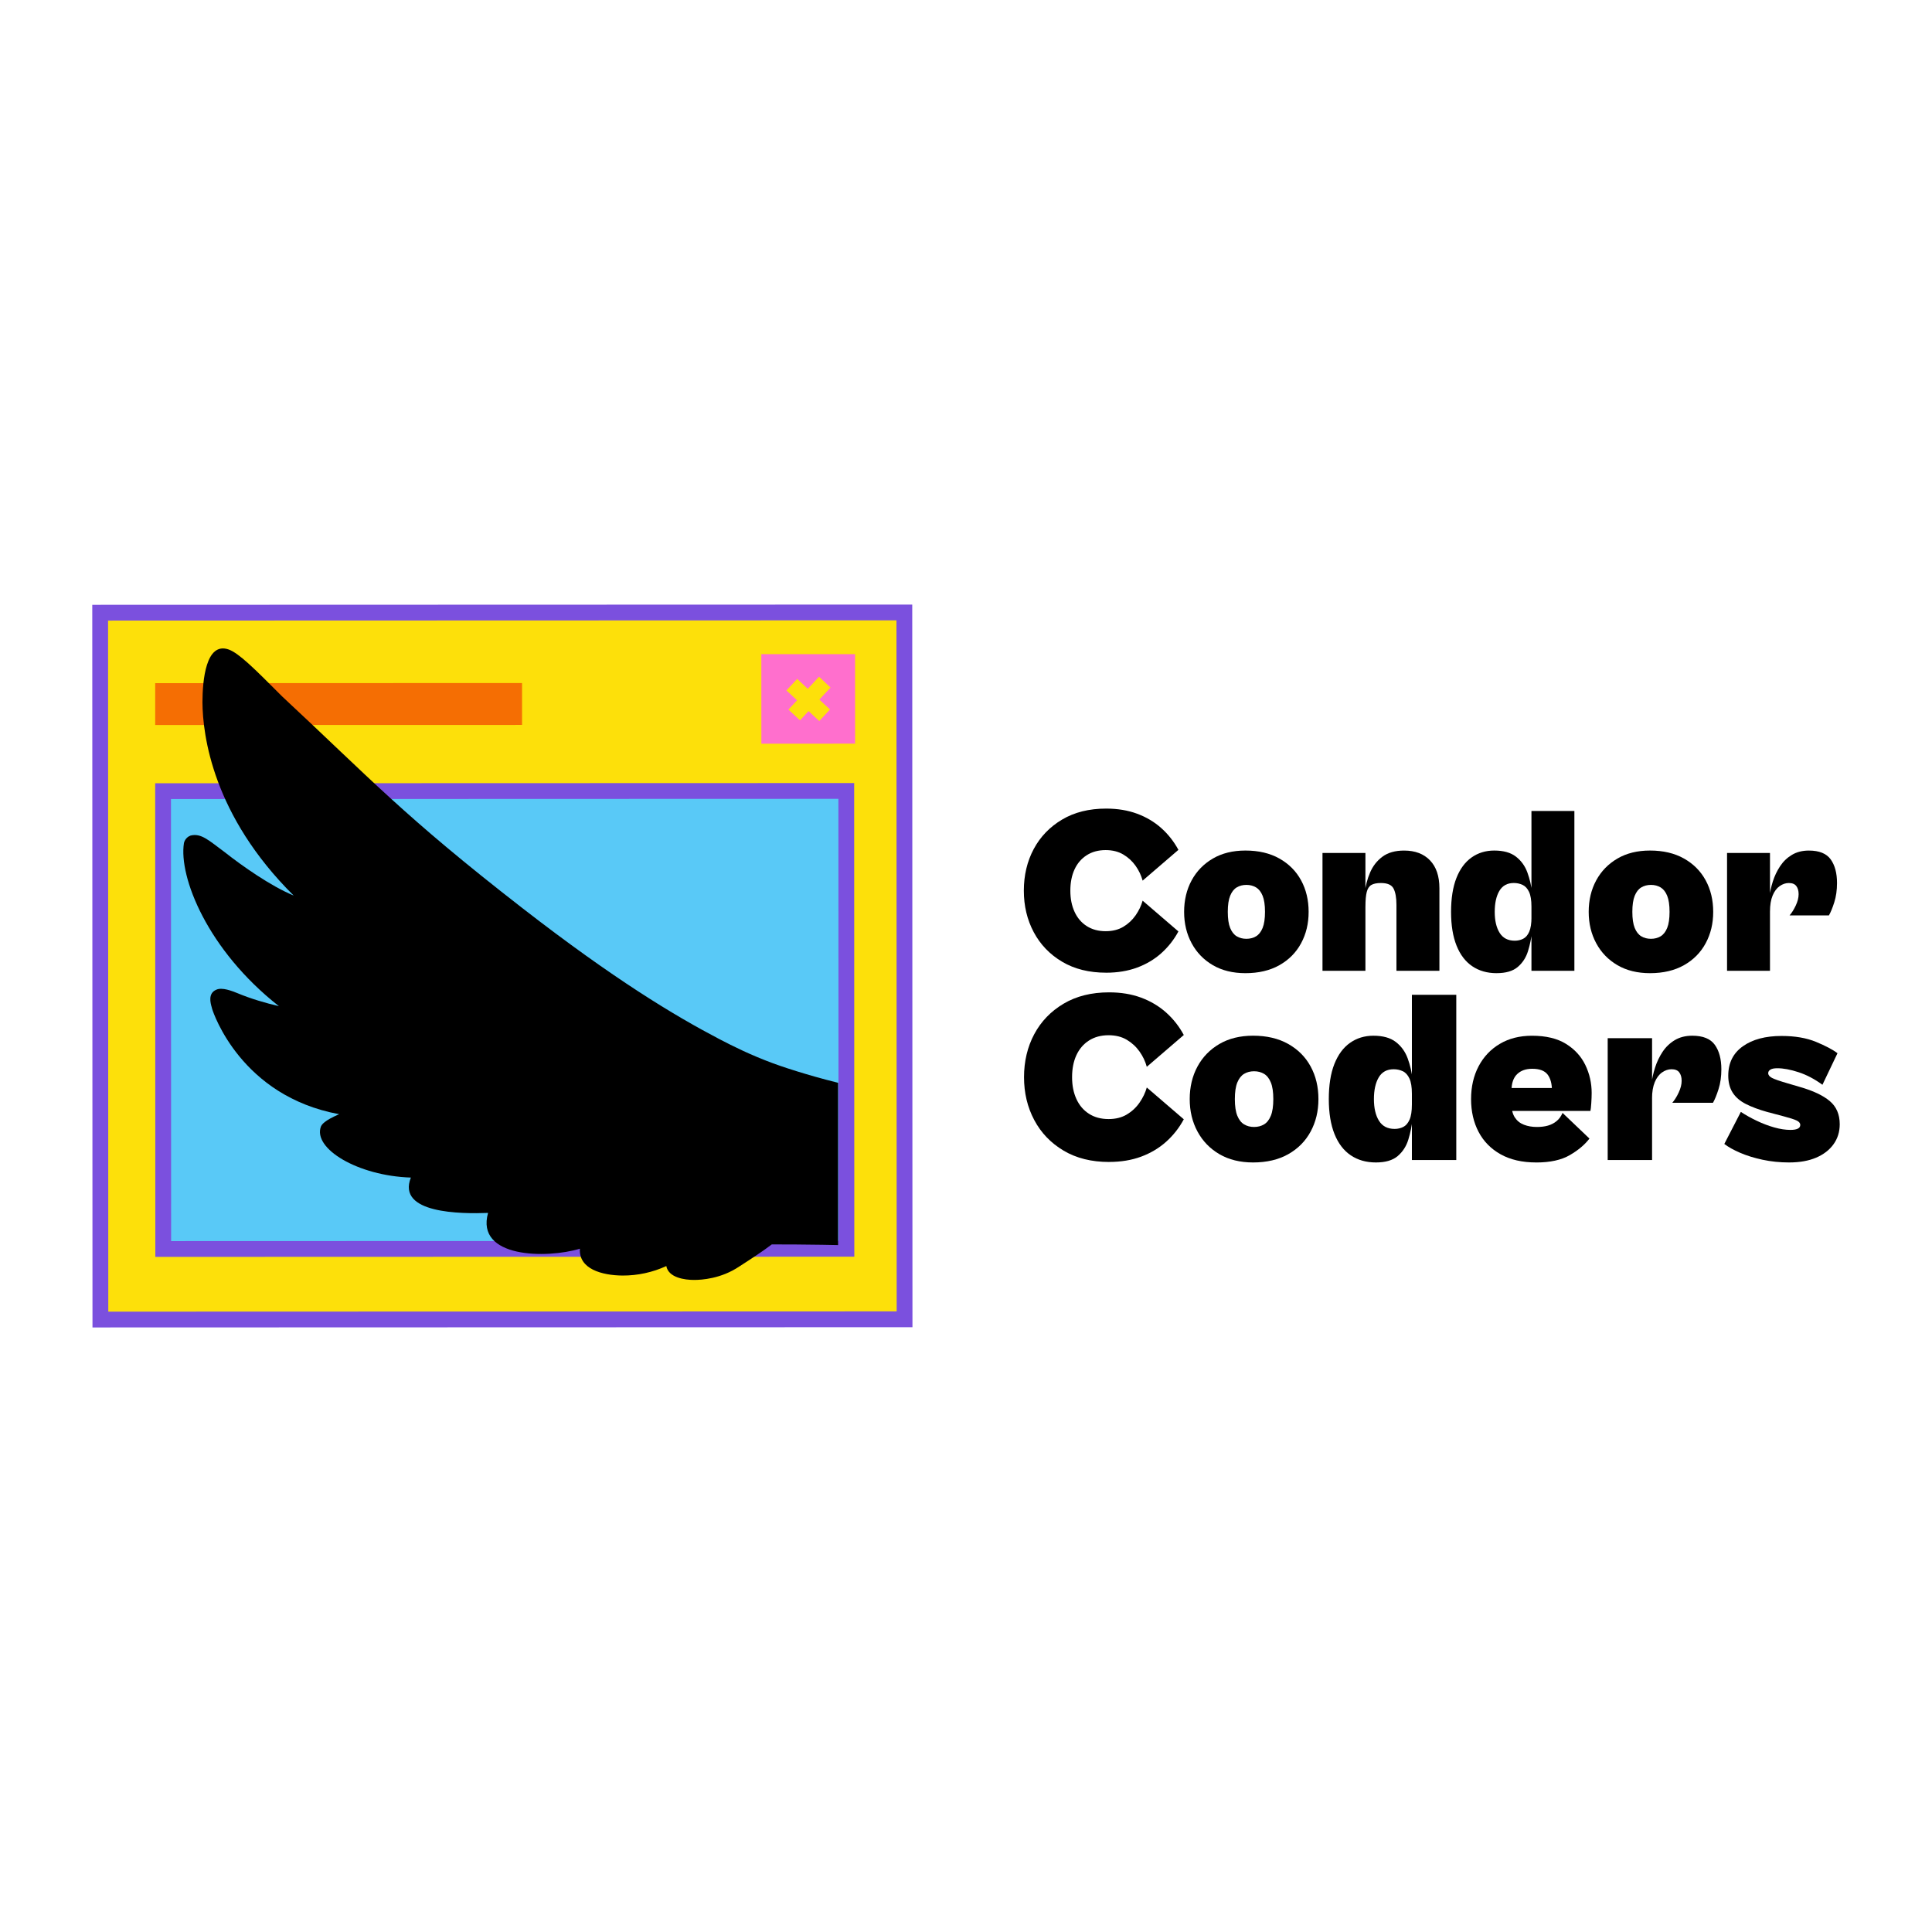 <?xml version="1.0" encoding="UTF-8"?>
<svg id="Capa_1" data-name="Capa 1" xmlns="http://www.w3.org/2000/svg" viewBox="0 0 1080 1080">
  <defs>
    <style>
      .cls-1 {
        fill: #fde00a;
      }

      .cls-2 {
        fill: #7b50de;
      }

      .cls-3 {
        fill: #f56e03;
      }

      .cls-4 {
        fill: #ff6fcd;
      }

      .cls-5 {
        fill: #59c9f7;
      }
    </style>
  </defs>
  <rect class="cls-1" x="52.25" y="340.08" width="454.8" height="398.27"/>
  <rect class="cls-5" x="91.8" y="439.99" width="382.23" height="254.37"/>
  <g>
    <path d="M618.33,543.74c-9.51,0-17.71-2.04-24.6-6.13-6.89-4.09-12.18-9.6-15.87-16.53-3.69-6.93-5.53-14.67-5.53-23.2s1.84-16.38,5.53-23.27c3.69-6.89,8.98-12.38,15.87-16.47,6.89-4.09,15.09-6.13,24.6-6.13,6.4,0,12.18.96,17.34,2.87,5.15,1.91,9.67,4.6,13.54,8.07,3.87,3.47,7.04,7.51,9.53,12.13l-20,17.2c-.8-2.93-2.11-5.69-3.93-8.27-1.82-2.58-4.11-4.69-6.87-6.33-2.76-1.64-6.05-2.47-9.87-2.47-4.09,0-7.62.96-10.6,2.87-2.98,1.91-5.25,4.56-6.8,7.93-1.56,3.38-2.34,7.33-2.34,11.87s.78,8.38,2.34,11.8c1.55,3.42,3.82,6.09,6.8,8,2.98,1.91,6.51,2.87,10.6,2.87,3.82,0,7.11-.82,9.87-2.47,2.75-1.64,5.04-3.78,6.87-6.4,1.82-2.62,3.13-5.35,3.93-8.2l20,17.2c-2.49,4.62-5.67,8.67-9.53,12.13-3.87,3.47-8.38,6.16-13.54,8.07-5.16,1.91-10.93,2.87-17.34,2.87Z"/>
    <path d="M696.2,544.01c-7.02,0-13.09-1.49-18.2-4.47-5.11-2.98-9.07-7.07-11.87-12.27-2.8-5.2-4.2-11.04-4.2-17.54s1.4-12.44,4.2-17.6c2.8-5.15,6.76-9.22,11.87-12.2,5.11-2.98,11.18-4.47,18.2-4.47,7.38,0,13.71,1.49,19,4.47,5.29,2.98,9.33,7.05,12.13,12.2,2.8,5.16,4.2,11.02,4.2,17.6s-1.4,12.33-4.2,17.54c-2.8,5.2-6.85,9.29-12.13,12.27-5.29,2.98-11.63,4.47-19,4.47ZM696.74,524.8c2.04,0,3.84-.47,5.4-1.4,1.55-.93,2.78-2.49,3.67-4.67.89-2.18,1.33-5.18,1.33-9s-.44-6.82-1.33-9c-.89-2.18-2.11-3.73-3.67-4.67-1.56-.93-3.36-1.4-5.4-1.4s-3.85.47-5.4,1.4c-1.56.93-2.78,2.49-3.67,4.67-.89,2.18-1.33,5.18-1.33,9s.44,6.82,1.33,9c.89,2.18,2.11,3.73,3.67,4.67,1.55.93,3.35,1.4,5.4,1.4Z"/>
    <path d="M763.28,542.67h-24v-65.87h24v65.87ZM804.62,542.67h-24v-36.8c0-4-.53-7.04-1.6-9.13-1.07-2.09-3.42-3.13-7.07-3.13-2.31,0-4.09.36-5.33,1.07-1.24.71-2.11,2.02-2.6,3.93-.49,1.91-.73,4.65-.73,8.2l-.4-7.6c.44-4,1.44-7.82,3-11.47,1.55-3.64,3.87-6.6,6.94-8.87,3.07-2.27,7.09-3.4,12.07-3.4,6.14,0,10.96,1.82,14.47,5.47,3.51,3.65,5.27,8.85,5.27,15.6v46.14Z"/>
    <path d="M836.62,544.01c-5.25,0-9.78-1.29-13.6-3.87-3.82-2.58-6.76-6.42-8.8-11.53-2.05-5.11-3.07-11.4-3.07-18.87s1-13.87,3-18.94c2-5.07,4.82-8.89,8.47-11.47,3.64-2.58,7.87-3.87,12.67-3.87,5.15,0,9.2,1.13,12.13,3.4,2.93,2.27,5.07,5.22,6.4,8.87,1.33,3.65,2.22,7.47,2.67,11.47l-.4,7.6c0-3.55-.44-6.29-1.33-8.2-.89-1.91-2.09-3.22-3.6-3.93-1.51-.71-3.16-1.07-4.93-1.07-3.65,0-6.33,1.47-8.07,4.4-1.73,2.93-2.6,6.85-2.6,11.73s.91,8.8,2.74,11.73c1.82,2.93,4.64,4.4,8.47,4.4,1.69,0,3.24-.35,4.67-1.07,1.42-.71,2.56-2.02,3.4-3.93.84-1.91,1.27-4.64,1.27-8.2l.4,7.6c-.45,4-1.22,7.8-2.34,11.4-1.11,3.6-3.02,6.56-5.73,8.87-2.71,2.31-6.65,3.47-11.8,3.47ZM880.09,542.67h-24v-89.34h24v89.34Z"/>
    <path d="M922.36,544.01c-7.02,0-13.09-1.49-18.2-4.47-5.11-2.98-9.07-7.07-11.87-12.27-2.8-5.2-4.2-11.04-4.2-17.54s1.4-12.44,4.2-17.6c2.8-5.15,6.76-9.22,11.87-12.2,5.11-2.98,11.18-4.47,18.2-4.47,7.38,0,13.71,1.49,19,4.47,5.29,2.98,9.33,7.05,12.13,12.2,2.8,5.16,4.2,11.02,4.2,17.6s-1.4,12.33-4.2,17.54c-2.8,5.2-6.85,9.29-12.13,12.27-5.29,2.98-11.63,4.47-19,4.47ZM922.89,524.8c2.04,0,3.84-.47,5.4-1.4,1.55-.93,2.78-2.49,3.67-4.67.89-2.18,1.33-5.18,1.33-9s-.44-6.82-1.33-9c-.89-2.18-2.11-3.73-3.67-4.67-1.56-.93-3.36-1.4-5.4-1.4s-3.85.47-5.4,1.4c-1.56.93-2.78,2.49-3.67,4.67-.89,2.18-1.33,5.18-1.33,9s.44,6.82,1.33,9c.89,2.18,2.11,3.73,3.67,4.67,1.55.93,3.35,1.4,5.4,1.4Z"/>
    <path d="M989.43,542.67h-24v-65.87h24v65.87ZM989.43,509.47l-.4-7.6c.36-3.02,1.02-6.07,2-9.14.98-3.07,2.33-5.91,4.07-8.53,1.73-2.62,3.93-4.73,6.6-6.33s5.82-2.4,9.47-2.4c5.78,0,9.84,1.65,12.2,4.93,2.35,3.29,3.53,7.69,3.53,13.2,0,4-.51,7.6-1.53,10.8s-2.02,5.65-3,7.33h-22c1.24-1.42,2.4-3.27,3.47-5.53,1.07-2.27,1.6-4.38,1.6-6.33s-.42-3.38-1.27-4.53c-.84-1.15-2.25-1.73-4.2-1.73-1.78,0-3.49.58-5.13,1.73-1.65,1.16-2.96,2.91-3.93,5.27-.98,2.36-1.47,5.31-1.47,8.87Z"/>
  </g>
  <g>
    <path d="M619.99,649.55c-9.83,0-18.31-2.11-25.43-6.34-7.12-4.23-12.59-9.92-16.4-17.09-3.82-7.17-5.72-15.16-5.72-23.98s1.91-16.93,5.72-24.05c3.81-7.12,9.28-12.8,16.4-17.02,7.12-4.23,15.6-6.34,25.43-6.34,6.62,0,12.59.99,17.92,2.96,5.33,1.98,9.99,4.76,13.99,8.34,4,3.58,7.28,7.77,9.85,12.54l-20.68,17.78c-.83-3.03-2.18-5.88-4.07-8.55-1.88-2.66-4.25-4.85-7.1-6.55-2.85-1.7-6.25-2.55-10.2-2.55-4.23,0-7.88.99-10.96,2.96-3.08,1.98-5.42,4.71-7.03,8.2-1.61,3.49-2.41,7.58-2.41,12.27s.8,8.66,2.41,12.2c1.61,3.54,3.95,6.3,7.03,8.27,3.08,1.98,6.73,2.96,10.96,2.96,3.95,0,7.35-.85,10.2-2.55,2.85-1.7,5.21-3.9,7.1-6.62,1.88-2.71,3.24-5.54,4.07-8.48l20.68,17.78c-2.57,4.78-5.86,8.96-9.85,12.54-4,3.58-8.66,6.36-13.99,8.34-5.33,1.98-11.3,2.96-17.92,2.96Z"/>
    <path d="M700.49,649.82c-7.26,0-13.53-1.54-18.82-4.62-5.28-3.08-9.37-7.31-12.27-12.68-2.9-5.38-4.34-11.42-4.34-18.13s1.45-12.86,4.34-18.2c2.9-5.33,6.98-9.53,12.27-12.61,5.28-3.08,11.56-4.62,18.82-4.62,7.63,0,14.17,1.54,19.64,4.62,5.47,3.08,9.65,7.28,12.54,12.61,2.9,5.33,4.34,11.4,4.34,18.2s-1.45,12.75-4.34,18.13c-2.9,5.38-7.08,9.6-12.54,12.68-5.47,3.08-12.02,4.62-19.64,4.62ZM701.04,629.98c2.11,0,3.97-.48,5.58-1.45,1.61-.96,2.87-2.57,3.79-4.82.92-2.25,1.38-5.35,1.38-9.3s-.46-7.05-1.38-9.3c-.92-2.25-2.19-3.86-3.79-4.82-1.61-.96-3.47-1.45-5.58-1.45s-3.98.48-5.58,1.45c-1.61.97-2.87,2.57-3.79,4.82-.92,2.25-1.38,5.35-1.38,9.3s.46,7.05,1.38,9.3c.92,2.25,2.18,3.86,3.79,4.82,1.61.97,3.47,1.45,5.58,1.45Z"/>
    <path d="M769.14,649.82c-5.42,0-10.11-1.33-14.06-4-3.95-2.66-6.99-6.64-9.1-11.92-2.11-5.28-3.17-11.79-3.17-19.51s1.03-14.34,3.1-19.57c2.07-5.24,4.98-9.19,8.75-11.85,3.77-2.66,8.13-4,13.09-4,5.33,0,9.51,1.17,12.54,3.51,3.03,2.34,5.24,5.4,6.62,9.17,1.38,3.77,2.3,7.72,2.76,11.85l-.41,7.86c0-3.67-.46-6.5-1.38-8.48-.92-1.97-2.16-3.33-3.72-4.07-1.56-.73-3.26-1.1-5.1-1.1-3.77,0-6.55,1.52-8.34,4.55-1.79,3.03-2.69,7.08-2.69,12.13s.94,9.1,2.83,12.13c1.88,3.03,4.8,4.55,8.75,4.55,1.75,0,3.35-.37,4.82-1.1,1.47-.73,2.64-2.09,3.52-4.07.87-1.97,1.31-4.8,1.31-8.48l.41,7.86c-.46,4.13-1.26,8.06-2.41,11.79-1.15,3.72-3.13,6.78-5.93,9.17-2.81,2.39-6.87,3.58-12.2,3.58ZM814.07,648.45h-24.81v-92.35h24.81v92.35Z"/>
    <path d="M858.73,649.82c-7.81,0-14.43-1.52-19.85-4.55-5.42-3.03-9.54-7.21-12.34-12.54-2.8-5.33-4.2-11.44-4.2-18.33s1.4-13,4.2-18.33c2.8-5.33,6.75-9.51,11.86-12.54,5.1-3.03,11.09-4.55,17.99-4.55,7.81,0,14.15,1.52,19.02,4.55,4.87,3.03,8.48,6.99,10.82,11.85,2.34,4.87,3.52,10.06,3.52,15.58,0,1.65-.07,3.54-.21,5.65-.14,2.11-.3,3.58-.48,4.41h-49.49v-12.82h31.29l-3.31,1.52c0-3.95-.83-6.98-2.48-9.1-1.65-2.11-4.5-3.17-8.54-3.17-3.58,0-6.41,1.01-8.48,3.03-2.07,2.02-3.1,5.06-3.1,9.1v7.58c0,3.13.62,5.63,1.86,7.51,1.24,1.88,2.94,3.24,5.1,4.07,2.16.83,4.57,1.24,7.24,1.24,2.3,0,4.34-.25,6.13-.76,1.79-.5,3.4-1.33,4.82-2.48,1.42-1.15,2.55-2.69,3.38-4.62l15.03,14.34c-2.57,3.4-6.23,6.48-10.96,9.24-4.73,2.76-11.01,4.13-18.82,4.13Z"/>
    <path d="M923.52,648.45h-24.81v-68.09h24.81v68.09ZM923.52,614.12l-.41-7.86c.37-3.12,1.06-6.27,2.07-9.44,1.01-3.17,2.41-6.11,4.2-8.82,1.79-2.71,4.07-4.89,6.82-6.55,2.76-1.65,6.02-2.48,9.79-2.48,5.97,0,10.18,1.7,12.61,5.1,2.43,3.4,3.65,7.95,3.65,13.65,0,4.14-.53,7.86-1.59,11.16-1.06,3.31-2.09,5.84-3.1,7.58h-22.74c1.29-1.47,2.48-3.38,3.58-5.72,1.1-2.34,1.65-4.53,1.65-6.55s-.44-3.49-1.31-4.69c-.87-1.19-2.32-1.79-4.34-1.79-1.84,0-3.61.6-5.31,1.79-1.7,1.2-3.06,3.01-4.07,5.44-1.01,2.44-1.52,5.49-1.52,9.17Z"/>
    <path d="M1000.16,649.82c-5.24,0-10.2-.51-14.89-1.52-4.69-1.01-8.85-2.3-12.48-3.86-3.63-1.56-6.59-3.22-8.89-4.96l9.24-17.92c2.66,1.75,5.63,3.4,8.89,4.96,3.26,1.56,6.52,2.8,9.79,3.72,3.26.92,6.27,1.38,9.03,1.38,1.84,0,3.22-.23,4.13-.69.92-.46,1.38-1.15,1.38-2.07,0-1.01-.67-1.84-2-2.48-1.33-.64-3.74-1.42-7.24-2.34l-9.37-2.48c-4.6-1.29-8.52-2.76-11.79-4.41-3.26-1.65-5.72-3.77-7.37-6.34-1.65-2.57-2.48-5.74-2.48-9.51,0-7.07,2.71-12.54,8.13-16.4,5.42-3.86,12.63-5.79,21.64-5.79,7.53,0,13.97,1.1,19.3,3.31,5.33,2.21,9.33,4.32,11.99,6.34l-8.41,17.64c-4.41-3.22-8.87-5.56-13.37-7.03-4.5-1.47-8.46-2.21-11.85-2.21-1.75,0-3.03.25-3.86.76-.83.51-1.24,1.17-1.24,2,0,1.01.69,1.88,2.07,2.62,1.38.74,4.27,1.75,8.69,3.03l7.03,2.07c7.35,2.11,12.89,4.73,16.61,7.86,3.72,3.13,5.58,7.44,5.58,12.96,0,4.23-1.15,7.95-3.45,11.16-2.3,3.22-5.54,5.72-9.72,7.51-4.18,1.79-9.21,2.69-15.09,2.69Z"/>
  </g>
  <path class="cls-2" d="M510.07,741.91l-458.37.14-.12-403.95,458.37-.14.12,403.95ZM60.53,733.22l440.72-.14-.12-386.31-440.72.14.12,386.31Z"/>
  <path class="cls-2" d="M477.57,702.49l-390.74.12-.08-264.76,390.74-.12.08,264.76ZM95.66,693.78l373.09-.12-.08-247.11-373.09.12.08,247.11Z"/>
  <path class="cls-4" d="M477.99,365.66l-52.4.02.02,50.05,52.4-.02-.02-50.05ZM463.97,396.6l-6,6.47-5.97-5.56-4.79,5.15-6.47-6,4.82-5.18-5.94-5.53,6.03-6.44,5.91,5.53,6.29-6.74,6.44,6.03-6.26,6.74,5.94,5.53Z"/>
  <polygon class="cls-3" points="291.83 381.82 291.83 405.23 86.75 405.28 86.75 381.89 291.83 381.82"/>
  <path d="M468.48,605.29c-9.04-2.25-16.71-4.47-22.86-6.38-7.73-2.4-12.35-4.09-13.48-4.51-12.28-4.54-22.13-9.41-30.16-13.61-24.88-13.02-58.74-33.37-109.98-73.16-66.71-51.79-85.07-72.51-134.28-118.32-16.09-16.16-24.12-24.07-29.84-26.22-12.84-4.54-14.67,17.38-14.71,29.45.14,18.67,5.85,63.34,50.99,108.08-12.79-5.28-28.91-16.65-38.38-24.12-9.01-6.67-13.31-10.9-19.22-9.42-.5.18-1.35.55-2.15,1.34-1.12,1.1-1.47,2.36-1.59,2.9-2.97,18.81,13.1,59.76,53.09,91.13-7.35-1.71-15.6-4.09-23.44-7.37-2.45-.96-8.32-3.42-11.65-1.78-4.61,2.01-3.2,7.3-2.46,9.8.07.33.14.56.19.75l.05.16.05.19c.7,2.2,16.16,48.56,70.92,58.64-8.6,3.76-9.61,5.78-10.17,6.87-4.63,12.37,20.65,27.62,50.28,28.56-8.02,20.19,28.09,20.33,43.15,19.76-7.09,25.24,32.7,25.66,51.34,20-.73,11.35,12.3,14.9,23.77,15.01,8.49.05,16.95-1.8,24.53-5.31,1.22,6.57,10.43,7.77,15.43,7.76,4.25.02,15.22-.66,25.38-7.53,5.94-3.81,12.84-8.28,18.15-12.33,9.26,0,18.65.06,28.17.21,2.98.05,5.93.11,8.89.17v-90.72Z"/>
</svg>
